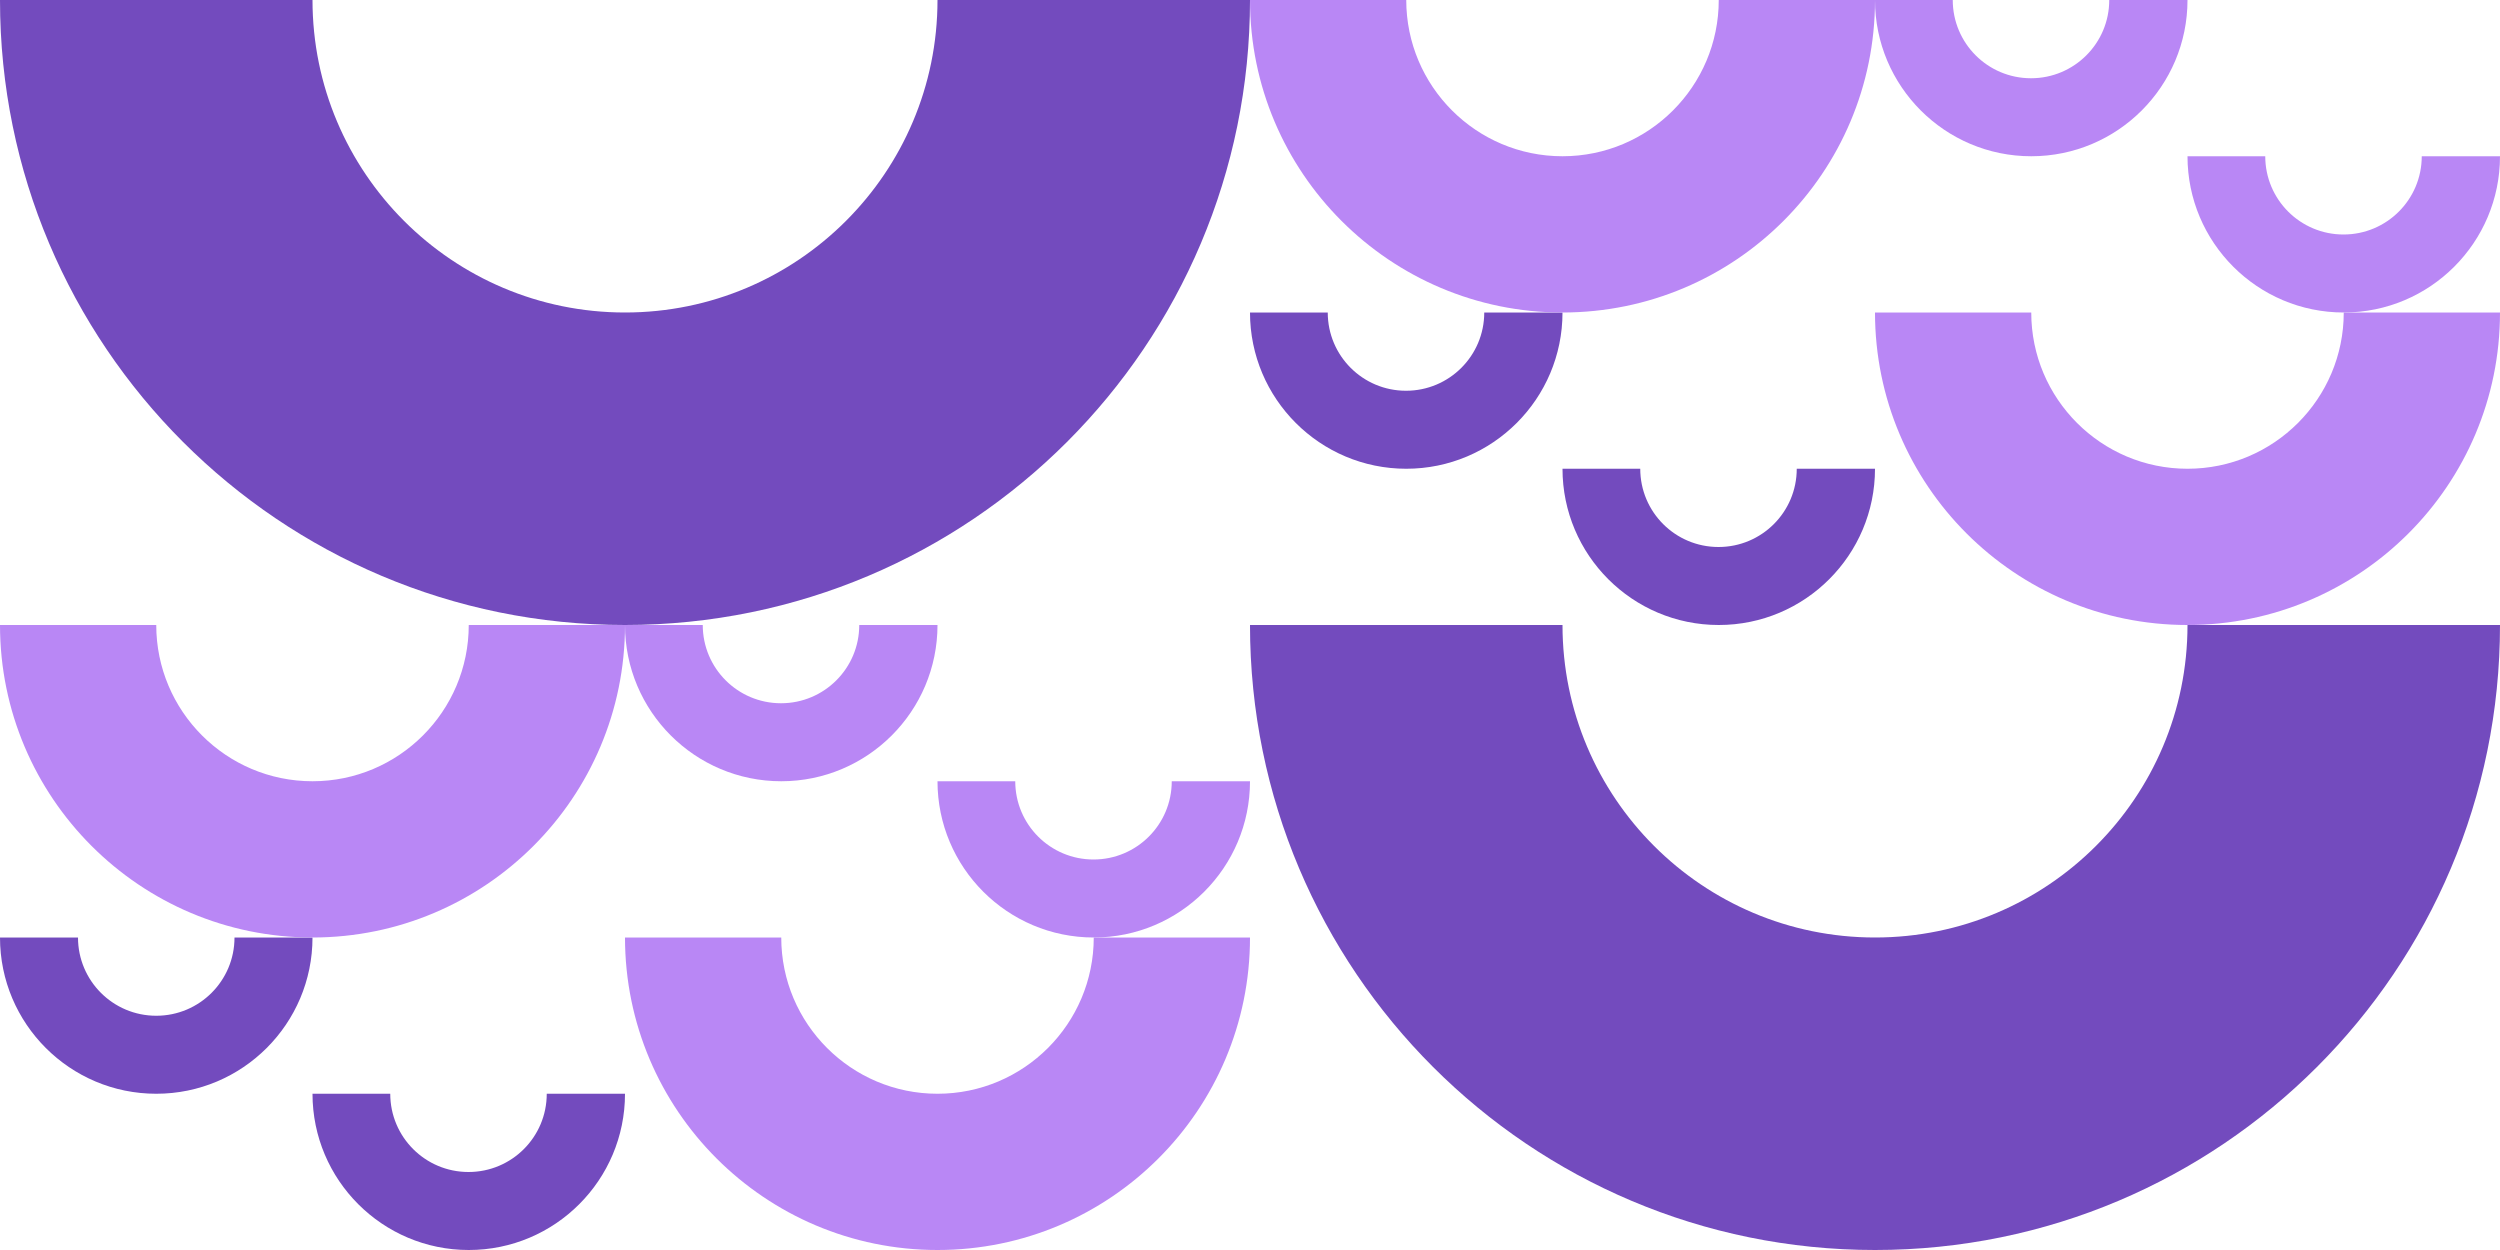 <?xml version="1.0" encoding="utf-8"?>
<!-- Generator: Adobe Illustrator 22.0.0, SVG Export Plug-In . SVG Version: 6.00 Build 0)  -->
<svg version="1.1" id="Layer_1" xmlns="http://www.w3.org/2000/svg" xmlns:xlink="http://www.w3.org/1999/xlink" x="0px" y="0px"
	 viewBox="0 0 1000 500" style="enable-background:new 0 0 1000 500;" xml:space="preserve">
<style type="text/css">
	.st0{fill:#734BBE;}
	.st1{opacity:0;}
	.st2{fill:#B987F5;}
</style>
<g>
	<g>
		<g>
			<g>
				<path class="st0" d="M250,250c138.1,0,250-111.9,250-250H375c0,69-56,125-125,125S125,69,125,0H0C0,138.1,111.9,250,250,250z"/>
				<path class="st0" d="M750,500c138.1,0,250-111.9,250-250H875c0,69-56,125-125,125s-125-56-125-125H500
					C500,388.1,611.9,500,750,500z"/>
			</g>
		</g>
		<g>
			<g>
				<path class="st0" d="M62.5,437.5c34.5,0,62.5-28,62.5-62.5H93.8c0,17.3-14,31.3-31.3,31.3s-31.3-14-31.3-31.3H0
					C0,409.5,28,437.5,62.5,437.5z"/>
				<path class="st0" d="M187.5,500c34.5,0,62.5-28,62.5-62.5h-31.3c0,17.3-14,31.3-31.3,31.3s-31.3-14-31.3-31.3H125
					C125,472,153,500,187.5,500z"/>
			</g>
		</g>
		<g>
			<g>
				<path class="st0" d="M562.5,187.5c34.5,0,62.5-28,62.5-62.5h-31.3c0,17.3-14,31.3-31.3,31.3s-31.3-14-31.3-31.3H500
					C500,159.5,528,187.5,562.5,187.5z"/>
				<path class="st0" d="M687.5,250c34.5,0,62.5-28,62.5-62.5h-31.3c0,17.3-14,31.3-31.3,31.3s-31.3-14-31.3-31.3H625
					C625,222,653,250,687.5,250z"/>
			</g>
		</g>
		<g class="st1">
			<path class="st0" d="M375,250h15.6c0,8.7,7,15.7,15.6,15.7s15.6-7,15.6-15.6h15.6c0,17.3-14,31.3-31.3,31.3S375,267.3,375,250z"
				/>
			<path class="st0" d="M437.5,281.3h15.6c0,8.6,7,15.6,15.6,15.6s15.6-7,15.6-15.6H500c0,17.3-14,31.3-31.3,31.3
				S437.5,298.5,437.5,281.3z"/>
		</g>
		<g class="st1">
			<path class="st0" d="M875,0l15.6,0c0,8.7,7,15.7,15.6,15.7c8.7,0,15.7-7,15.7-15.6l15.6,0c0,17.3-14,31.3-31.3,31.3
				S875,17.3,875,0z"/>
			<path class="st0" d="M937.5,31.3h15.6c0,8.6,7,15.6,15.6,15.6c8.7,0,15.7-7,15.7-15.6h15.6c0,17.3-14,31.3-31.3,31.3
				S937.5,48.5,937.5,31.3z"/>
		</g>
		<g class="st1">
			<path class="st0" d="M843.8,93.8c-17.3,0-31.3-14-31.3-31.3h15.7c0,8.6,7,15.6,15.6,15.6c8.7,0,15.7-7,15.7-15.7H875
				C875,79.8,861,93.8,843.8,93.8z"/>
			<path class="st0" d="M781.3,125C764,125,750,111,750,93.8h15.7c0,8.6,7,15.6,15.6,15.6c8.7,0,15.7-7,15.7-15.6h15.5
				C812.5,111,798.5,125,781.3,125z"/>
		</g>
		<g class="st1">
			<path class="st0" d="M343.8,343.8c-17.3,0-31.3-14-31.3-31.3h15.6c0,8.6,7,15.6,15.6,15.6s15.6-7,15.6-15.6H375
				C375,329.8,361,343.8,343.8,343.8z"/>
			<path class="st0" d="M281.3,375c-17.3,0-31.3-14-31.3-31.3h15.6c0,8.6,7,15.6,15.6,15.6s15.6-7,15.6-15.6h15.6
				C312.5,361,298.5,375,281.3,375z"/>
		</g>
	</g>
</g>
<g>
	<g>
		<g>
			<path class="st2" d="M250,250h31.1c0,17.3,14,31.3,31.3,31.3s31.3-14,31.3-31.3H375c0,34.5-28,62.5-62.5,62.5S250,284.5,250,250z
				"/>
			<path class="st2" d="M375,312.5h31.1c0,17.3,14,31.3,31.3,31.3s31.3-14,31.3-31.3H500c0,34.5-28,62.5-62.5,62.5
				S375,347,375,312.5z"/>
		</g>
	</g>
	<g class="st1">
		<g>
			<path class="st2" d="M93.8,468.8c-17.3,0-31.3-14-31.3-31.3h15.6c0,8.6,7,15.6,15.6,15.6s15.6-7,15.6-15.6H125
				C125,454.8,111,468.8,93.8,468.8z"/>
			<path class="st2" d="M31.3,500C14,500,0,486,0,468.8h15.6c0,8.6,7,15.6,15.6,15.6s15.6-7,15.6-15.6h15.6
				C62.5,486,48.5,500,31.3,500z"/>
		</g>
	</g>
	<g class="st1">
		<g>
			<path class="st2" d="M125,375h15.6c0,8.6,7,15.6,15.6,15.6s15.6-7,15.6-15.6h15.6c0,17.3-14,31.3-31.3,31.3S125,392.3,125,375z"
				/>
			<path class="st2" d="M187.5,406.3h15.6c0,8.6,7,15.6,15.6,15.6s15.6-7,15.6-15.6H250c0,17.3-14,31.3-31.3,31.3
				S187.5,423.5,187.5,406.3z"/>
		</g>
	</g>
	<g class="st1">
		<g>
			<path class="st2" d="M625,125h15.5c0,8.6,7,15.6,15.7,15.6c8.6,0,15.6-7,15.6-15.6h15.7c0,17.2-14,31.2-31.3,31.2
				S625,142.3,625,125z"/>
			<path class="st2" d="M687.5,156.3H703c0,8.6,7,15.6,15.7,15.6c8.6,0,15.6-7,15.6-15.6H750c0,17.3-14,31.3-31.3,31.3
				S687.5,173.5,687.5,156.3z"/>
		</g>
	</g>
	<g class="st1">
		<g>
			<path class="st2" d="M593.8,218.8c-17.3,0-31.3-14-31.3-31.3h15.6c0,8.6,7,15.6,15.7,15.6c8.6,0,15.6-7,15.6-15.6H625
				C625,204.8,611,218.8,593.8,218.8z"/>
			<path class="st2" d="M531.3,250c-17.3,0-31.3-14-31.3-31.3h15.6c0,8.6,7,15.6,15.7,15.6c8.6,0,15.6-7,15.6-15.6h15.6
				C562.5,236,548.5,250,531.3,250z"/>
		</g>
	</g>
	<g>
		<g>
			<path class="st2" d="M125,375c69,0,125-56,125-125h-62.5c0,34.5-28,62.5-62.5,62.5s-62.5-28-62.5-62.5H0C0,319,56,375,125,375z"
				/>
			<path class="st2" d="M375,500c69,0,125-56,125-125h-62.5c0,34.5-28,62.5-62.5,62.5s-62.5-28-62.5-62.5H250
				C250,444,306,500,375,500z"/>
		</g>
	</g>
	<g>
		<g>
			<path class="st2" d="M812.5,62.5C847,62.5,875,34.5,875,0l-31.3,0c0,17.3-14,31.3-31.3,31.3s-31.3-14-31.3-31.3H750
				C750,34.5,778,62.5,812.5,62.5z"/>
			<path class="st2" d="M937.5,125c34.5,0,62.5-28,62.5-62.5h-31.3c0,17.3-14,31.3-31.3,31.3s-31.3-14-31.3-31.3H875
				C875,97,903,125,937.5,125z"/>
		</g>
	</g>
	<g>
		<g>
			<path class="st2" d="M500,0l62.5,0c0,34.5,28,62.5,62.5,62.5s62.5-28,62.5-62.5L750,0c0,69-56,125-125,125S500,69,500,0z"/>
			<path class="st2" d="M750,125h62.5c0,34.5,28,62.5,62.5,62.5s62.5-28,62.5-62.5h62.5c0,69-56,125-125,125S750,194,750,125z"/>
		</g>
	</g>
</g>
</svg>
